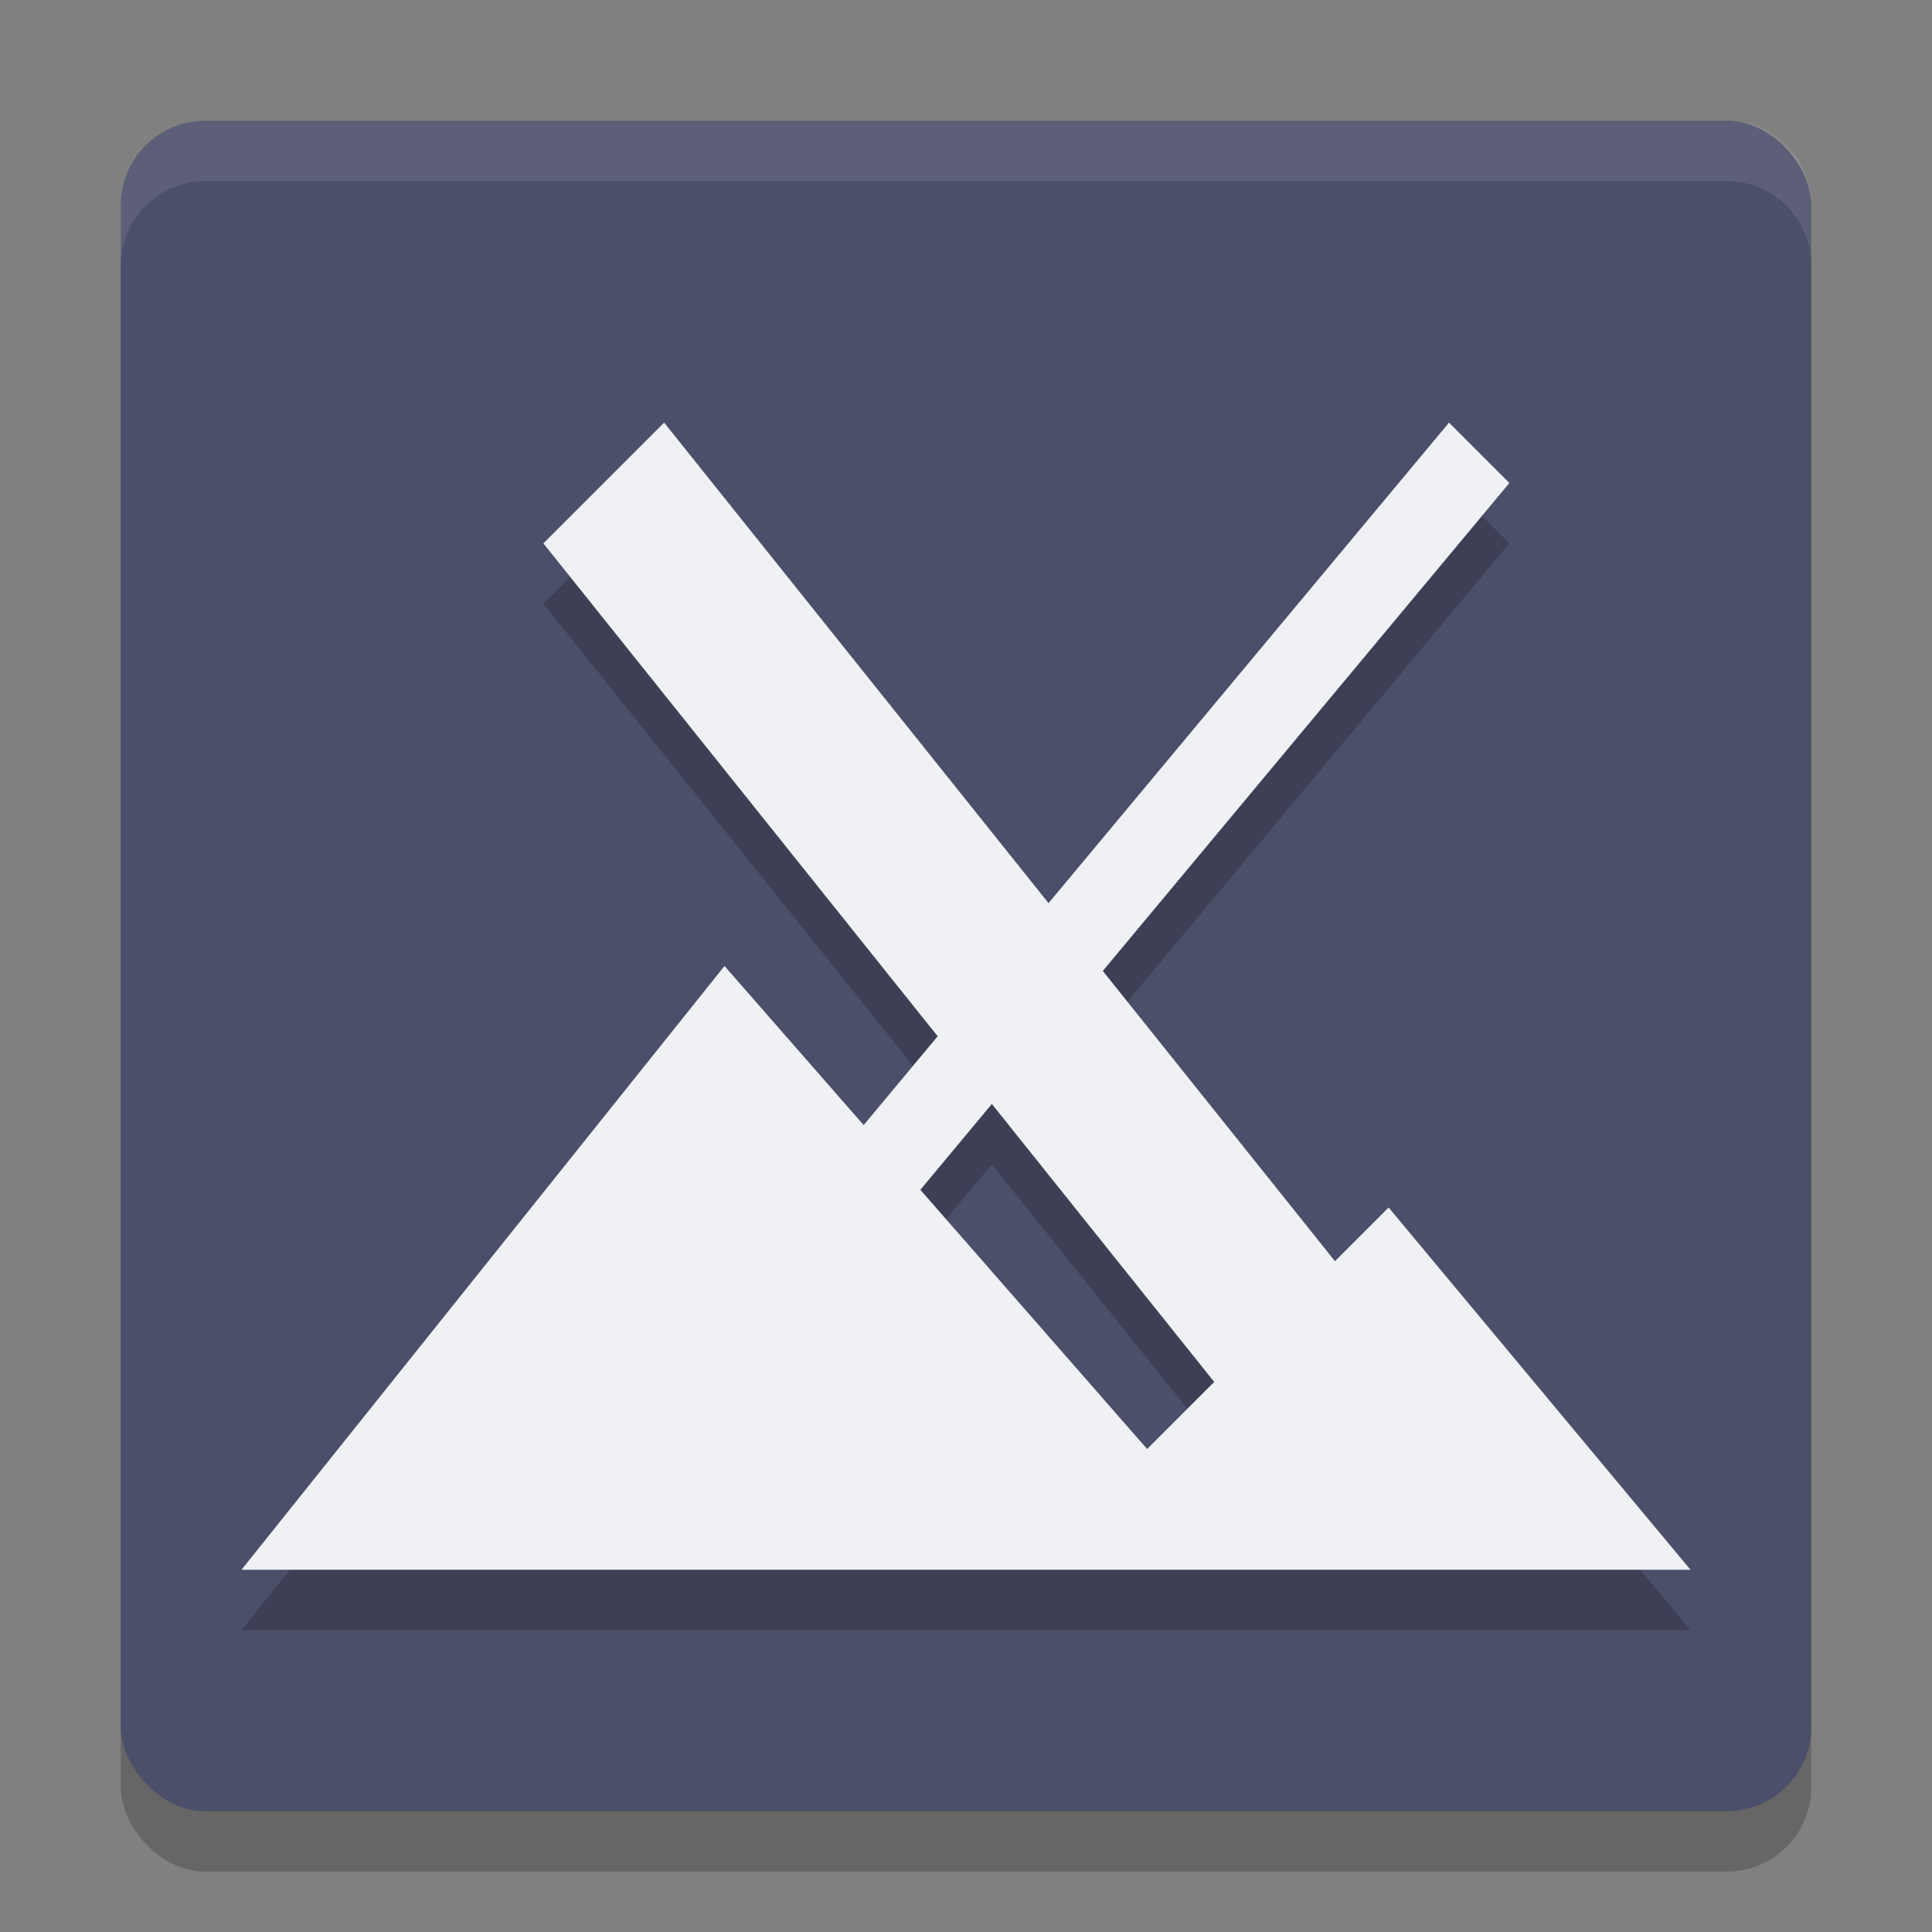 <svg xmlns="http://www.w3.org/2000/svg" width="32" height="32" version="1.1">
 <rect width="100%" height="100%" fill="#808080" stroke="none"/>
 <rect style="opacity:0.2" width="28" height="28" x="2" y="3" rx="1.4" ry="1.4"/>
 <rect style="fill:#4c4f69" width="28" height="28" x="2" y="2" rx="1.4" ry="1.4"/>
 <path style="opacity:0.2" d="M 11,8 9,10 15.531,18.164 14.305,19.635 12,17 4,27 H 28 L 23,21 22.111,21.889 18.266,17.082 25,9 24,8 17.367,15.959 Z M 16.428,19.285 20.111,23.889 19,25 15.244,20.707 Z"/>
 <path style="fill:#eff1f5" d="M 11,7 9,9 15.531,17.164 14.305,18.635 12,16 4,26 H 28 L 23,20 22.111,20.889 18.266,16.082 25,8 24,7 17.367,14.959 Z M 16.428,18.285 20.111,22.889 19,24 15.244,19.707 Z"/>
 <path style="fill:#eff1f5;opacity:0.1" d="M 3.4 2 C 2.625 2 2 2.625 2 3.4 L 2 4.4 C 2 3.625 2.625 3 3.4 3 L 28.6 3 C 29.375 3 30 3.625 30 4.4 L 30 3.4 C 30 2.625 29.375 2 28.6 2 L 3.4 2 z"/>
</svg>
